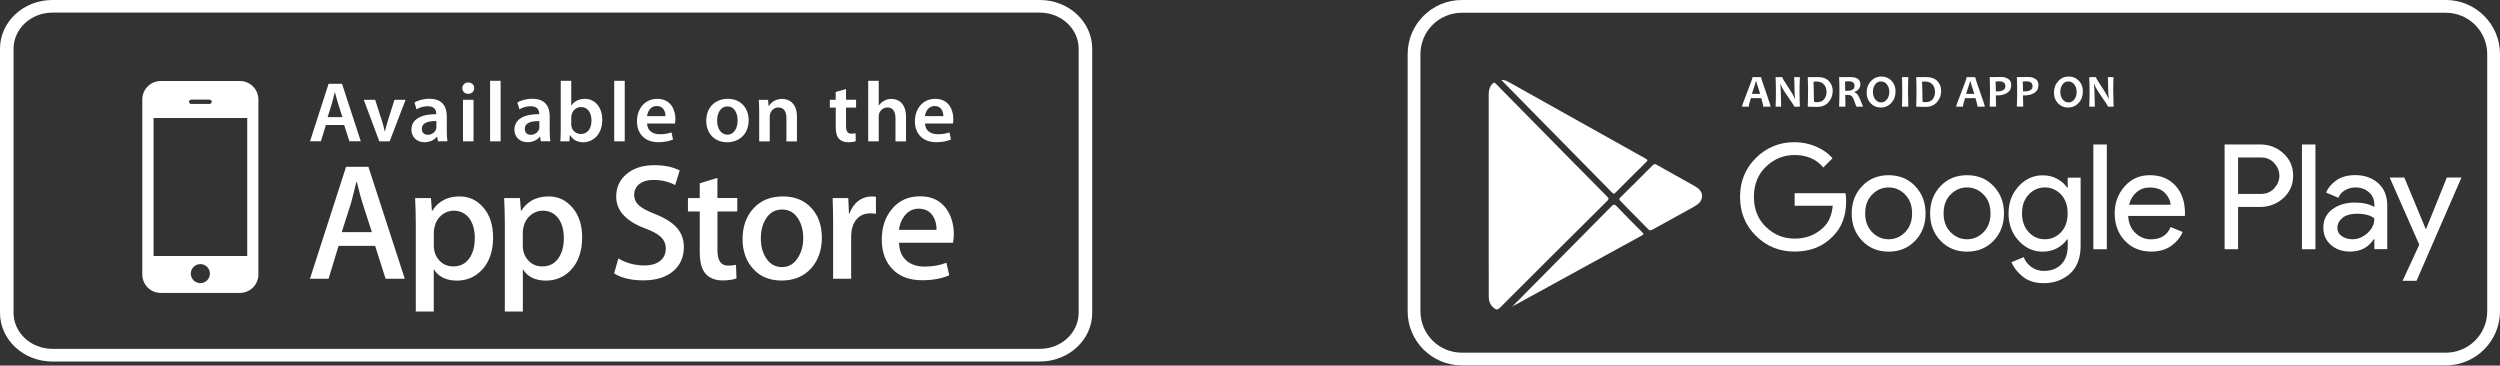 <svg width="465" height="68" viewBox="0 0 465 68" fill="none" xmlns="http://www.w3.org/2000/svg">
<rect x="0" y="0" width="465" height="68" fill="#333333" stroke="none"/>
<path d="M454.92 67.96H271.893C266.341 67.96 261.824 63.449 261.824 57.917V10.055C261.824 4.511 266.341 0 271.893 0H454.932C460.483 0 465 4.511 465 10.055V57.917C464.988 63.449 460.471 67.96 454.92 67.96ZM271.893 2.374C267.649 2.374 264.202 5.817 264.202 10.055V57.917C264.202 62.155 267.649 65.597 271.893 65.597H454.932C459.175 65.597 462.623 62.155 462.623 57.917V10.055C462.623 5.817 459.175 2.374 454.932 2.374H271.893Z" fill="white"/>
<path d="M329.331 19.836H327.976C327.976 19.646 327.846 19.124 327.596 18.257H325.658C325.397 19.112 325.266 19.634 325.266 19.836H323.994C323.994 19.729 324.327 18.827 324.981 17.141C325.635 15.456 325.967 14.53 325.967 14.352H327.56C327.56 14.506 327.857 15.432 328.452 17.094C329.034 18.779 329.331 19.682 329.331 19.836ZM327.394 17.462C326.918 16.014 326.669 15.23 326.669 15.111H326.597C326.597 15.218 326.348 16.002 325.849 17.462H327.394Z" fill="white"/>
<path d="M334.776 19.836H333.73C333.73 19.717 333.338 19.112 332.565 18.008C331.757 16.845 331.293 16.061 331.186 15.634H331.127C331.198 16.251 331.234 16.809 331.234 17.296C331.234 17.984 331.257 18.839 331.293 19.836H330.259C330.306 18.969 330.318 18.008 330.318 16.963C330.318 15.942 330.294 15.064 330.259 14.352H331.507C331.507 14.506 331.852 15.1 332.553 16.132C333.29 17.236 333.718 17.984 333.825 18.376H333.884C333.813 17.747 333.777 17.189 333.777 16.69C333.777 15.931 333.754 15.147 333.718 14.352H334.776C334.74 15.052 334.716 15.919 334.716 16.963C334.716 18.02 334.74 18.981 334.776 19.836Z" fill="white"/>
<path d="M340.886 16.904C340.886 17.699 340.624 18.4 340.113 18.993C339.602 19.587 338.889 19.884 337.962 19.884C337.546 19.884 336.975 19.872 336.238 19.836C336.274 18.993 336.297 18.032 336.297 16.963C336.297 15.942 336.274 15.064 336.238 14.352H336.975C337.094 14.352 337.272 14.352 337.51 14.34C337.748 14.328 337.902 14.328 337.974 14.328C338.984 14.328 339.721 14.577 340.185 15.088C340.66 15.598 340.886 16.204 340.886 16.904ZM339.733 17.082C339.733 16.548 339.578 16.085 339.257 15.717C338.948 15.349 338.461 15.159 337.819 15.159C337.7 15.159 337.534 15.171 337.32 15.195C337.344 15.752 337.367 16.346 337.367 16.951C337.367 17.628 337.379 18.293 337.415 18.946C337.593 18.981 337.783 19.005 337.962 19.005C338.568 19.005 339.02 18.815 339.305 18.447C339.59 18.079 339.733 17.628 339.733 17.082Z" fill="white"/>
<path d="M346.52 19.836H345.272C344.951 18.839 344.702 18.233 344.523 17.996C344.345 17.759 344.072 17.652 343.679 17.652C343.513 17.652 343.358 17.652 343.216 17.652C343.216 18.376 343.228 19.1 343.251 19.836H342.074C342.11 18.993 342.134 18.032 342.134 16.963C342.134 15.942 342.11 15.064 342.074 14.352H342.8C342.883 14.352 343.061 14.352 343.335 14.34C343.608 14.328 343.846 14.328 344.083 14.328C345.379 14.328 346.021 14.767 346.021 15.646C346.021 16.346 345.653 16.833 344.916 17.106V17.165C345.201 17.248 345.45 17.462 345.664 17.83C345.866 18.198 346.164 18.875 346.52 19.836ZM344.939 15.966C344.939 15.408 344.583 15.123 343.858 15.123C343.596 15.123 343.358 15.147 343.156 15.183C343.192 15.622 343.204 16.18 343.204 16.88C343.358 16.88 343.489 16.892 343.596 16.892C344.499 16.892 344.939 16.583 344.939 15.966Z" fill="white"/>
<path d="M352.571 16.999C352.571 17.866 352.309 18.578 351.775 19.148C351.252 19.717 350.598 20.002 349.813 20.002C349.076 20.002 348.446 19.741 347.947 19.219C347.448 18.696 347.198 18.032 347.198 17.236C347.198 16.37 347.46 15.658 347.994 15.088C348.517 14.518 349.171 14.233 349.956 14.233C350.693 14.233 351.323 14.494 351.822 15.017C352.321 15.527 352.571 16.192 352.571 16.999ZM351.406 17.118C351.406 16.536 351.252 16.049 350.954 15.693C350.657 15.325 350.277 15.147 349.837 15.147C349.421 15.147 349.076 15.325 348.791 15.693C348.506 16.061 348.363 16.524 348.363 17.082C348.363 17.664 348.517 18.139 348.815 18.506C349.112 18.875 349.492 19.052 349.92 19.052C350.336 19.052 350.681 18.863 350.966 18.495C351.263 18.139 351.406 17.675 351.406 17.118Z" fill="white"/>
<path d="M354.948 19.836H353.76C353.795 18.969 353.819 18.008 353.819 16.963C353.819 15.942 353.795 15.064 353.76 14.352H354.948C354.913 15.064 354.889 15.931 354.889 16.963C354.901 18.032 354.913 18.981 354.948 19.836Z" fill="white"/>
<path d="M361.059 16.904C361.059 17.699 360.797 18.4 360.286 18.993C359.775 19.587 359.061 19.884 358.134 19.884C357.718 19.884 357.148 19.872 356.411 19.836C356.446 18.993 356.47 18.032 356.47 16.963C356.47 15.942 356.446 15.064 356.411 14.352H357.148C357.267 14.352 357.445 14.352 357.683 14.34C357.92 14.328 358.075 14.328 358.146 14.328C359.157 14.328 359.894 14.577 360.357 15.088C360.833 15.598 361.059 16.204 361.059 16.904ZM359.917 17.082C359.917 16.548 359.763 16.085 359.442 15.717C359.133 15.349 358.645 15.159 358.004 15.159C357.885 15.159 357.718 15.171 357.504 15.195C357.528 15.752 357.552 16.346 357.552 16.951C357.552 17.628 357.564 18.293 357.599 18.946C357.778 18.981 357.968 19.005 358.146 19.005C358.752 19.005 359.204 18.815 359.489 18.447C359.763 18.079 359.917 17.628 359.917 17.082Z" fill="white"/>
<path d="M369.177 19.836H367.822C367.822 19.646 367.691 19.124 367.442 18.257H365.492C365.231 19.112 365.1 19.634 365.1 19.836H363.828C363.828 19.729 364.161 18.827 364.815 17.141C365.469 15.456 365.801 14.53 365.801 14.352H367.394C367.394 14.506 367.691 15.432 368.286 17.094C368.88 18.779 369.177 19.682 369.177 19.836ZM367.228 17.462C366.752 16.014 366.503 15.23 366.503 15.111H366.431C366.431 15.218 366.182 16.002 365.683 17.462H367.228Z" fill="white"/>
<path d="M374.087 15.788C374.087 16.465 373.837 16.951 373.338 17.272C372.839 17.592 372.232 17.747 371.507 17.747C371.377 17.747 371.281 17.747 371.222 17.735C371.222 18.257 371.234 18.958 371.27 19.824H370.081C370.116 19.017 370.14 18.055 370.14 16.951C370.14 15.942 370.116 15.064 370.081 14.34H370.818C370.925 14.34 371.127 14.34 371.412 14.328C371.697 14.316 371.959 14.316 372.185 14.316C372.72 14.316 373.171 14.435 373.54 14.684C373.908 14.933 374.087 15.301 374.087 15.788ZM373.005 16.026C373.005 15.42 372.601 15.123 371.804 15.123C371.602 15.123 371.388 15.147 371.174 15.183C371.21 15.717 371.222 16.31 371.222 16.987C371.293 16.987 371.377 16.999 371.472 16.999C372.494 16.999 373.005 16.666 373.005 16.026Z" fill="white"/>
<path d="M379.151 15.788C379.151 16.465 378.901 16.951 378.402 17.272C377.903 17.592 377.296 17.747 376.559 17.747C376.429 17.747 376.333 17.747 376.274 17.735C376.274 18.257 376.286 18.958 376.322 19.824H375.133C375.168 19.017 375.192 18.055 375.192 16.951C375.192 15.942 375.168 15.064 375.133 14.34H375.87C375.977 14.34 376.179 14.34 376.464 14.328C376.749 14.316 377.011 14.316 377.237 14.316C377.772 14.316 378.224 14.435 378.592 14.684C378.961 14.933 379.151 15.301 379.151 15.788ZM378.057 16.026C378.057 15.42 377.653 15.123 376.856 15.123C376.654 15.123 376.44 15.147 376.226 15.183C376.262 15.717 376.274 16.31 376.274 16.987C376.345 16.987 376.429 16.999 376.524 16.999C377.546 16.999 378.057 16.666 378.057 16.026Z" fill="white"/>
<path d="M387.412 16.999C387.412 17.866 387.151 18.578 386.616 19.148C386.093 19.717 385.439 20.002 384.654 20.002C383.917 20.002 383.287 19.741 382.788 19.219C382.289 18.696 382.039 18.032 382.039 17.236C382.039 16.37 382.301 15.658 382.836 15.088C383.359 14.518 384.013 14.233 384.797 14.233C385.534 14.233 386.164 14.494 386.663 15.017C387.163 15.527 387.412 16.192 387.412 16.999ZM386.259 17.118C386.259 16.536 386.105 16.049 385.808 15.693C385.51 15.325 385.13 15.147 384.69 15.147C384.274 15.147 383.929 15.325 383.644 15.693C383.359 16.061 383.216 16.524 383.216 17.082C383.216 17.664 383.371 18.139 383.668 18.506C383.965 18.875 384.345 19.052 384.773 19.052C385.189 19.052 385.534 18.863 385.819 18.495C386.105 18.139 386.259 17.675 386.259 17.118Z" fill="white"/>
<path d="M393.13 19.836H392.084C392.084 19.717 391.692 19.112 390.919 18.008C390.111 16.845 389.647 16.061 389.54 15.634H389.469C389.54 16.251 389.576 16.809 389.576 17.296C389.576 17.984 389.6 18.839 389.635 19.836H388.601C388.649 18.969 388.661 18.008 388.661 16.963C388.661 15.942 388.637 15.064 388.601 14.352H389.849C389.849 14.506 390.194 15.1 390.895 16.132C391.632 17.236 392.06 17.984 392.167 18.376H392.227C392.155 17.747 392.12 17.189 392.12 16.69C392.12 15.931 392.096 15.147 392.06 14.352H393.118C393.083 15.052 393.059 15.919 393.059 16.963C393.071 18.02 393.094 18.981 393.13 19.836Z" fill="white"/>
<path d="M343.382 37.405C343.382 40.123 342.574 42.295 340.957 43.91C339.127 45.833 336.737 46.794 333.789 46.794C330.972 46.794 328.583 45.821 326.609 43.874C324.636 41.927 323.649 39.506 323.649 36.621C323.649 33.737 324.636 31.315 326.609 29.368C328.583 27.421 330.972 26.448 333.789 26.448C335.192 26.448 336.523 26.721 337.795 27.267C339.067 27.813 340.089 28.537 340.85 29.439L339.138 31.149C337.843 29.606 336.072 28.834 333.801 28.834C331.745 28.834 329.973 29.558 328.476 30.994C326.978 32.431 326.229 34.306 326.229 36.609C326.229 38.912 326.978 40.788 328.476 42.224C329.973 43.66 331.745 44.385 333.801 44.385C335.976 44.385 337.795 43.66 339.245 42.212C340.184 41.275 340.731 39.957 340.886 38.271H333.801V35.933H343.263C343.346 36.443 343.382 36.93 343.382 37.405Z" fill="white"/>
<path d="M346.354 34.615C347.638 33.262 349.29 32.585 351.287 32.585C353.284 32.585 354.925 33.262 356.22 34.615C357.504 35.968 358.158 37.654 358.158 39.696C358.158 41.726 357.516 43.423 356.22 44.776C354.925 46.13 353.284 46.806 351.287 46.806C349.29 46.806 347.65 46.13 346.354 44.776C345.07 43.423 344.416 41.737 344.416 39.696C344.416 37.654 345.07 35.968 346.354 34.615ZM348.22 43.186C349.088 44.064 350.098 44.503 351.287 44.503C352.464 44.503 353.486 44.064 354.354 43.186C355.222 42.307 355.65 41.144 355.65 39.684C355.65 38.236 355.222 37.072 354.354 36.182C353.486 35.303 352.464 34.864 351.287 34.864C350.11 34.864 349.088 35.303 348.22 36.182C347.352 37.06 346.924 38.224 346.924 39.684C346.924 41.144 347.364 42.307 348.22 43.186Z" fill="white"/>
<path d="M360.94 34.615C362.223 33.262 363.876 32.585 365.873 32.585C367.87 32.585 369.51 33.262 370.806 34.615C372.09 35.968 372.744 37.654 372.744 39.696C372.744 41.726 372.102 43.423 370.806 44.776C369.51 46.13 367.87 46.806 365.873 46.806C363.876 46.806 362.235 46.13 360.94 44.776C359.644 43.423 359.002 41.737 359.002 39.696C359.002 37.654 359.644 35.968 360.94 34.615ZM362.806 43.186C363.674 44.064 364.684 44.503 365.873 44.503C367.05 44.503 368.072 44.064 368.94 43.186C369.807 42.307 370.235 41.144 370.235 39.684C370.235 38.236 369.807 37.072 368.94 36.182C368.072 35.303 367.05 34.864 365.873 34.864C364.696 34.864 363.674 35.303 362.806 36.182C361.938 37.06 361.51 38.224 361.51 39.684C361.51 41.144 361.938 42.307 362.806 43.186Z" fill="white"/>
<path d="M380.149 52.67C378.568 52.67 377.272 52.279 376.274 51.483C375.275 50.688 374.562 49.786 374.122 48.777L376.417 47.827C376.666 48.551 377.142 49.157 377.819 49.655C378.497 50.142 379.281 50.391 380.149 50.391C381.528 50.391 382.61 49.976 383.406 49.157C384.203 48.326 384.595 47.21 384.595 45.797V44.515H384.488C384.048 45.168 383.43 45.714 382.634 46.153C381.837 46.593 380.934 46.806 379.935 46.806C378.212 46.806 376.714 46.13 375.466 44.764C374.217 43.399 373.587 41.714 373.587 39.708C373.587 37.702 374.217 36.004 375.466 34.651C376.714 33.286 378.212 32.609 379.935 32.609C380.934 32.609 381.837 32.823 382.634 33.262C383.43 33.701 384.048 34.247 384.488 34.9H384.595V33.048H386.996V45.702C386.996 47.993 386.33 49.727 385.011 50.914C383.668 52.077 382.051 52.67 380.149 52.67ZM380.339 44.503C381.516 44.503 382.527 44.064 383.347 43.198C384.179 42.331 384.583 41.156 384.583 39.684C384.583 38.212 384.167 37.049 383.347 36.17C382.515 35.304 381.516 34.864 380.339 34.864C379.174 34.864 378.176 35.304 377.344 36.182C376.512 37.06 376.096 38.224 376.096 39.684C376.096 41.132 376.512 42.295 377.344 43.186C378.176 44.064 379.174 44.503 380.339 44.503Z" fill="white"/>
<path d="M391.87 46.355H389.362V26.875H391.87V46.355Z" fill="white"/>
<path d="M400.143 46.794C398.123 46.794 396.482 46.118 395.222 44.776C393.962 43.435 393.332 41.737 393.332 39.684C393.332 37.737 393.95 36.075 395.175 34.674C396.399 33.274 397.968 32.585 399.87 32.585C401.855 32.585 403.436 33.226 404.625 34.52C405.814 35.802 406.408 37.535 406.408 39.696L406.384 40.159H395.84C395.912 41.5 396.363 42.568 397.183 43.34C398.016 44.123 398.978 44.515 400.084 44.515C401.879 44.515 403.103 43.755 403.733 42.224L405.968 43.15C405.528 44.183 404.815 45.049 403.817 45.75C402.83 46.438 401.606 46.794 400.143 46.794ZM403.745 38.081C403.686 37.322 403.341 36.597 402.699 35.909C402.057 35.22 401.094 34.876 399.822 34.876C398.895 34.876 398.087 35.161 397.409 35.743C396.732 36.324 396.256 37.108 396.007 38.081H403.745Z" fill="white"/>
<path d="M416.286 46.355H413.778V26.875H420.423C422.075 26.875 423.502 27.421 424.714 28.525C425.927 29.629 426.521 31.006 426.521 32.68C426.521 34.354 425.915 35.731 424.714 36.835C423.502 37.927 422.075 38.485 420.423 38.485H416.286V46.355ZM416.286 36.075H420.482C421.54 36.075 422.384 35.719 423.014 35.019C423.656 34.306 423.965 33.535 423.965 32.68C423.965 31.825 423.644 31.042 423.014 30.342C422.373 29.629 421.529 29.285 420.482 29.285H416.286V36.075Z" fill="white"/>
<path d="M430.67 46.355H428.162V26.875H430.67V46.355Z" fill="white"/>
<path d="M437.125 46.794C435.71 46.794 434.521 46.391 433.57 45.572C432.619 44.753 432.144 43.672 432.144 42.331C432.144 40.883 432.702 39.743 433.832 38.912C434.961 38.081 436.352 37.678 438.004 37.678C439.478 37.678 440.679 37.951 441.63 38.497V38.105C441.63 37.12 441.297 36.336 440.619 35.755C439.942 35.161 439.122 34.864 438.135 34.864C437.41 34.864 436.744 35.042 436.162 35.387C435.567 35.731 435.163 36.206 434.949 36.799L432.655 35.814C432.964 35.019 433.57 34.271 434.486 33.594C435.389 32.917 436.59 32.573 438.087 32.573C439.799 32.573 441.214 33.072 442.343 34.069C443.472 35.066 444.031 36.479 444.031 38.283V46.343H441.63V44.492H441.523C440.512 46.035 439.05 46.794 437.125 46.794ZM437.541 44.503C438.575 44.503 439.514 44.112 440.358 43.352C441.202 42.58 441.63 41.666 441.63 40.622C440.917 40.04 439.859 39.755 438.444 39.755C437.232 39.755 436.304 40.016 435.686 40.538C435.068 41.061 434.759 41.678 434.759 42.39C434.759 43.043 435.044 43.566 435.603 43.945C436.162 44.313 436.804 44.503 437.541 44.503Z" fill="white"/>
<path d="M449.475 52.231H446.884L449.986 45.512L444.483 33.024H447.205L451.187 42.604H451.246L455.11 33.024H457.832L449.475 52.231Z" fill="white"/>
<path d="M276.897 36.289C276.897 30.068 276.897 23.836 276.897 17.616C276.897 16.856 277.04 16.156 277.587 15.574C277.801 15.349 277.943 15.289 278.205 15.551C282.401 19.824 286.597 24.086 290.805 28.347C293.527 31.113 296.249 33.867 298.984 36.621C299.245 36.882 299.269 37.025 298.995 37.31C292.315 43.945 285.634 50.593 278.977 57.252C278.573 57.656 278.288 57.62 277.896 57.312C277.182 56.766 276.909 56.03 276.909 55.151C276.909 51.459 276.909 47.779 276.897 44.088C276.885 41.5 276.885 38.888 276.897 36.289C276.885 36.289 276.897 36.289 276.897 36.289Z" fill="white"/>
<path d="M279.286 14.862C279.798 14.862 280.154 15.005 280.499 15.194C289.034 19.966 297.569 24.75 306.104 29.511C306.496 29.724 306.484 29.855 306.187 30.151C304.273 32.027 302.383 33.914 300.493 35.814C300.291 36.016 300.16 36.134 299.887 35.861C293.099 28.941 286.3 22.044 279.5 15.135C279.453 15.076 279.405 15.005 279.286 14.862Z" fill="white"/>
<path d="M281.2 57.098C287.393 50.842 293.599 44.598 299.78 38.331C300.16 37.939 300.339 37.998 300.683 38.354C302.252 39.992 303.845 41.595 305.45 43.197C305.735 43.482 305.759 43.589 305.379 43.803C297.426 48.148 289.474 52.516 281.533 56.873C281.39 56.932 281.272 57.051 281.2 57.098Z" fill="white"/>
<path d="M316.588 36.455C316.565 37.155 316.232 37.654 315.732 38.022C315.364 38.295 314.948 38.52 314.544 38.746C312.142 40.075 309.729 41.393 307.328 42.723C307.007 42.901 306.817 42.901 306.544 42.616C304.832 40.859 303.108 39.102 301.385 37.369C301.135 37.12 301.123 36.977 301.385 36.728C303.405 34.745 305.414 32.739 307.411 30.733C307.649 30.496 307.816 30.472 308.113 30.638C310.49 31.98 312.88 33.309 315.257 34.639C315.982 35.054 316.565 35.588 316.588 36.455Z" fill="white"/>
<path d="M35.564 19.332H38.973C39.2 19.332 39.381 19.151 39.381 18.937C39.381 18.711 39.2 18.531 38.973 18.531H35.564C35.349 18.531 35.156 18.711 35.156 18.937C35.156 19.151 35.337 19.332 35.564 19.332ZM37.263 49.123C36.289 49.123 35.485 49.924 35.485 50.894C35.485 51.864 36.278 52.666 37.263 52.666C38.248 52.666 39.041 51.876 39.041 50.894C39.041 49.913 38.248 49.123 37.263 49.123ZM28.564 47.612H45.985V21.949H28.564V47.612ZM84.394 39.185C83.567 39.185 82.82 39.456 82.152 39.998C81.483 40.55 81.041 41.261 80.838 42.152C80.736 42.569 80.69 42.908 80.69 43.167V45.66C80.69 46.755 81.019 47.679 81.698 48.424C82.367 49.169 83.239 49.552 84.315 49.552C85.572 49.552 86.558 49.067 87.26 48.097C87.962 47.127 88.313 45.852 88.313 44.261C88.313 42.806 87.985 41.599 87.328 40.652C86.592 39.682 85.618 39.185 84.394 39.185ZM145.48 38.971C144.144 38.971 143.113 39.569 142.422 40.753C141.81 41.735 141.516 42.931 141.516 44.352C141.516 45.728 141.81 46.912 142.422 47.894C143.136 49.078 144.155 49.676 145.458 49.676C146.726 49.676 147.734 49.078 148.459 47.86C149.082 46.867 149.399 45.672 149.399 44.295C149.399 42.919 149.105 41.735 148.505 40.753C147.78 39.569 146.783 38.971 145.48 38.971ZM100.954 39.185C100.127 39.185 99.38 39.456 98.712 39.998C98.043 40.55 97.602 41.261 97.386 42.152C97.284 42.569 97.239 42.908 97.239 43.167V45.66C97.239 46.755 97.567 47.679 98.247 48.424C98.915 49.169 99.787 49.552 100.864 49.552C102.132 49.552 103.106 49.067 103.82 48.097C104.522 47.127 104.873 45.852 104.873 44.261C104.873 42.806 104.545 41.599 103.877 40.652C103.152 39.682 102.178 39.185 100.954 39.185ZM66.362 33.816H66.294C66.079 34.696 65.761 36.004 65.297 37.742L63.564 43.179H69.171L67.415 37.742C67.223 37.177 66.872 35.869 66.362 33.816ZM170.875 38.813C169.788 38.813 168.893 39.276 168.213 40.178C167.658 40.9 167.319 41.757 167.217 42.761H174.194C174.217 41.78 174.001 40.922 173.548 40.201C172.959 39.287 172.064 38.813 170.875 38.813ZM81.121 24.002C81.166 23.855 81.166 23.72 81.166 23.573V22.513C79.784 22.502 78.459 22.784 78.459 23.957C78.459 24.724 78.957 25.074 79.569 25.074C80.373 25.062 80.928 24.555 81.121 24.002ZM62.85 19.151C62.647 18.497 62.465 17.775 62.307 17.155H62.273C62.114 17.775 61.933 18.52 61.763 19.151L60.936 21.791H63.689L62.85 19.151ZM173.967 18.384C176.482 18.384 177.32 20.449 177.32 22.152C177.32 22.513 177.286 22.806 177.252 22.975H172.053C172.098 24.374 173.186 24.972 174.443 24.972C175.349 24.972 175.995 24.825 176.595 24.622L176.878 25.953C176.21 26.235 175.281 26.45 174.171 26.45C171.657 26.45 170.173 24.916 170.173 22.547C170.173 20.404 171.476 18.384 173.967 18.384ZM142.864 18.565L142.954 19.727H143C143.351 19.117 144.189 18.395 145.48 18.395C146.839 18.395 148.233 19.264 148.233 21.712V26.303H146.273V21.938C146.273 20.832 145.854 19.986 144.789 19.986C144.008 19.986 143.464 20.539 143.26 21.125C143.192 21.283 143.17 21.52 143.17 21.746V26.303H141.21V20.877C141.21 19.986 141.176 19.242 141.142 18.576H142.864V18.565ZM122.271 18.384C124.786 18.384 125.624 20.449 125.624 22.152C125.624 22.513 125.59 22.806 125.556 22.975H120.357C120.403 24.374 121.49 24.972 122.747 24.972C123.653 24.972 124.288 24.825 124.899 24.622L125.182 25.953C124.514 26.235 123.585 26.45 122.475 26.45C119.961 26.45 118.477 24.916 118.477 22.547C118.477 20.404 119.791 18.384 122.271 18.384ZM114.241 15.023H116.2V26.292H114.241V15.023ZM98.7 19.761C97.93 19.761 97.137 19.997 96.616 20.336L96.231 19.061C96.809 18.711 97.805 18.373 99.04 18.373C101.532 18.373 102.245 19.941 102.245 21.644V24.419C102.245 25.119 102.279 25.796 102.37 26.281H100.603L100.456 25.423H100.411C99.946 26.021 99.131 26.45 98.111 26.45C96.548 26.45 95.676 25.322 95.676 24.149C95.676 22.208 97.409 21.216 100.286 21.227V21.103C100.275 20.607 100.059 19.761 98.7 19.761ZM87.101 15.339C87.77 15.339 88.189 15.801 88.2 16.399C88.2 16.974 87.77 17.448 87.079 17.448C86.422 17.448 85.991 16.974 85.991 16.399C86.003 15.801 86.456 15.339 87.101 15.339ZM88.076 18.565V26.292H86.116V18.565H88.076ZM61.117 15.587H63.621L67.109 26.281H64.991L64.017 23.246H60.619L59.69 26.281H57.663L61.117 15.587ZM48.058 51.064C48.058 52.947 46.517 54.482 44.626 54.482H29.901C28.009 54.482 26.468 52.959 26.468 51.064V18.486C26.468 16.602 28.009 15.068 29.901 15.068H44.626C46.517 15.068 48.058 16.602 48.058 18.486V51.064ZM71.719 51.842L69.771 45.728H62.975L61.117 51.842H57.651L64.368 31.03H68.525L75.287 51.842H71.719ZM72.478 26.292H70.553L67.665 18.565H69.783L71.04 22.49C71.266 23.167 71.425 23.788 71.561 24.431H71.606C71.754 23.799 71.923 23.19 72.127 22.49L73.373 18.565H75.435L72.478 26.292ZM76.522 24.16C76.522 22.22 78.255 21.227 81.132 21.238V21.114C81.132 20.607 80.928 19.761 79.558 19.761C78.787 19.761 77.995 19.997 77.474 20.336L77.088 19.061C77.666 18.711 78.663 18.373 79.897 18.373C82.378 18.373 83.103 19.941 83.103 21.644V24.419C83.103 25.119 83.137 25.796 83.228 26.281H81.461L81.313 25.423H81.268C80.804 26.021 79.988 26.45 78.969 26.45C77.394 26.461 76.522 25.333 76.522 24.16ZM89.627 50.218C88.381 51.526 86.83 52.192 84.983 52.192C82.978 52.192 81.551 51.481 80.679 50.06V57.945H77.338V41.769C77.338 40.167 77.292 38.52 77.213 36.839H80.158L80.339 39.219H80.396C81.517 37.437 83.205 36.535 85.482 36.535C87.26 36.535 88.744 37.234 89.933 38.633C91.123 40.031 91.712 41.881 91.712 44.16C91.723 46.721 91.02 48.729 89.627 50.218ZM93.116 26.292H91.156V15.023H93.116V26.292ZM106.187 50.218C104.941 51.526 103.389 52.192 101.543 52.192C99.55 52.192 98.111 51.481 97.25 50.06V57.945H93.898V41.769C93.898 40.167 93.852 38.52 93.773 36.839H96.707L96.899 39.219H96.956C98.077 37.437 99.765 36.535 102.042 36.535C103.82 36.535 105.304 37.234 106.493 38.633C107.682 40.031 108.283 41.881 108.283 44.16C108.271 46.721 107.58 48.729 106.187 50.218ZM108.487 26.461C107.479 26.461 106.595 26.078 106.029 25.13H105.995L105.904 26.292H104.228C104.262 25.773 104.296 24.916 104.296 24.115V15.023H106.255V19.625H106.289C106.765 18.881 107.614 18.384 108.781 18.384C110.673 18.384 112.032 19.952 112.021 22.31C112.009 25.085 110.231 26.461 108.487 26.461ZM125.341 50.33C123.97 51.549 122.079 52.147 119.644 52.147C117.39 52.147 115.589 51.718 114.229 50.849L115.011 48.074C116.472 48.932 118.092 49.372 119.836 49.372C121.105 49.372 122.079 49.09 122.781 48.526C123.483 47.962 123.835 47.206 123.835 46.247C123.835 45.412 123.54 44.702 122.974 44.126C122.385 43.551 121.433 43.021 120.097 42.524C116.438 41.171 114.614 39.185 114.614 36.568C114.614 34.854 115.249 33.455 116.551 32.361C117.843 31.278 119.553 30.725 121.682 30.725C123.585 30.725 125.16 31.052 126.428 31.706L125.579 34.425C124.401 33.793 123.064 33.466 121.569 33.466C120.391 33.466 119.462 33.76 118.794 34.324C118.239 34.842 117.956 35.474 117.956 36.219C117.956 37.031 118.273 37.719 118.919 38.26C119.474 38.757 120.493 39.287 121.954 39.862C123.755 40.573 125.081 41.43 125.93 42.4C126.78 43.37 127.199 44.566 127.199 46.01C127.187 47.781 126.564 49.225 125.341 50.33ZM137.144 39.332H133.451V46.63C133.451 48.48 134.108 49.405 135.411 49.405C136.011 49.405 136.498 49.36 136.894 49.259L136.985 51.786C136.328 52.034 135.456 52.158 134.38 52.158C133.066 52.158 132.024 51.763 131.276 50.951C130.529 50.15 130.155 48.796 130.155 46.912V39.332H127.958V36.839H130.155V34.087L133.44 33.094V36.828H137.132V39.332H137.144ZM135.252 26.461C133.066 26.461 131.367 24.972 131.367 22.479C131.367 19.941 133.043 18.384 135.388 18.384C137.699 18.384 139.25 20.009 139.25 22.355C139.239 25.198 137.223 26.461 135.252 26.461ZM150.883 49.902C149.49 51.425 147.655 52.18 145.367 52.18C143.147 52.18 141.38 51.447 140.077 49.992C138.763 48.537 138.118 46.687 138.118 44.465C138.118 42.141 138.797 40.234 140.145 38.757C141.505 37.268 143.317 36.535 145.616 36.535C147.836 36.535 149.615 37.256 150.951 38.723C152.231 40.133 152.865 41.972 152.865 44.216C152.854 46.529 152.197 48.413 150.883 49.902ZM154.338 18.565H155.437V17.11L157.362 16.568V18.553H159.231V20.009H157.362V23.427C157.362 24.374 157.611 24.859 158.37 24.859C158.721 24.859 158.914 24.848 159.141 24.78L159.174 26.258C158.891 26.371 158.359 26.461 157.759 26.461C157.022 26.461 156.433 26.224 156.071 25.829C155.64 25.389 155.448 24.668 155.448 23.652V20.02H154.349V18.565H154.338ZM162.935 39.772C162.607 39.715 162.255 39.682 161.882 39.682C160.704 39.682 159.797 40.122 159.152 41.002C158.597 41.791 158.314 42.761 158.314 43.968V51.842H154.961V41.554C154.961 39.84 154.927 38.26 154.87 36.839H157.781L157.906 39.715H157.996C158.348 38.734 158.903 37.933 159.673 37.347C160.42 36.805 161.225 36.546 162.097 36.546C162.403 36.546 162.686 36.557 162.924 36.602V39.772H162.935ZM163.445 21.656V26.292H161.485V15.023H163.445V19.614H163.479C163.717 19.253 164.056 18.948 164.453 18.745C164.849 18.52 165.314 18.395 165.812 18.395C167.137 18.395 168.519 19.264 168.519 21.746V26.303H166.56V21.96C166.56 20.855 166.141 19.986 165.064 19.986C164.294 19.986 163.762 20.494 163.535 21.08C163.456 21.238 163.445 21.453 163.445 21.656ZM177.264 45.153H167.217C167.262 46.63 167.738 47.758 168.678 48.537C169.527 49.236 170.615 49.586 171.963 49.586C173.458 49.586 174.806 49.349 176.029 48.875L176.561 51.199C175.145 51.819 173.446 52.124 171.509 52.124C169.176 52.124 167.341 51.447 166.016 50.071C164.679 48.706 164.011 46.867 164.011 44.566C164.011 42.299 164.634 40.415 165.869 38.915C167.183 37.313 168.938 36.512 171.147 36.512C173.322 36.512 174.964 37.313 176.074 38.915C176.958 40.189 177.411 41.769 177.411 43.641C177.377 44.228 177.343 44.735 177.264 45.153ZM108.056 19.907C107.263 19.907 106.527 20.482 106.323 21.34C106.289 21.486 106.255 21.656 106.255 21.847V23.099C106.255 23.257 106.267 23.415 106.301 23.562C106.504 24.352 107.195 24.927 108.034 24.927C109.257 24.927 110.016 23.957 110.016 22.389C110.016 21.024 109.359 19.907 108.056 19.907ZM122.158 19.715C120.946 19.715 120.436 20.81 120.357 21.599H123.767C123.789 20.889 123.472 19.715 122.158 19.715ZM135.331 19.794C133.949 19.794 133.383 21.148 133.383 22.434C133.383 23.923 134.131 25.051 135.309 25.051C136.419 25.051 137.2 23.968 137.2 22.4C137.212 21.193 136.668 19.794 135.331 19.794ZM97.613 23.957C97.613 24.724 98.111 25.074 98.723 25.074C99.516 25.074 100.082 24.566 100.275 24.013C100.32 23.867 100.32 23.731 100.32 23.584V22.524C98.938 22.49 97.613 22.784 97.613 23.957ZM173.854 19.715C172.642 19.715 172.132 20.81 172.053 21.599H175.463C175.474 20.889 175.157 19.715 173.854 19.715Z" fill="white"/>
<path d="M193.417 67.244H9.735C4.363 67.244 0 63.184 0 58.196V9.06C0 4.06 4.363 0 9.735 0H193.417C198.789 0 203.151 4.06 203.151 9.06V58.185C203.164 63.184 198.789 67.244 193.417 67.244ZM9.735 2.347C5.763 2.347 2.522 5.363 2.522 9.06V58.185C2.522 61.881 5.763 64.886 9.735 64.886H193.417C197.402 64.886 200.63 61.881 200.63 58.185V9.06C200.63 5.351 197.389 2.347 193.417 2.347H9.735Z" fill="white"/>
</svg>
